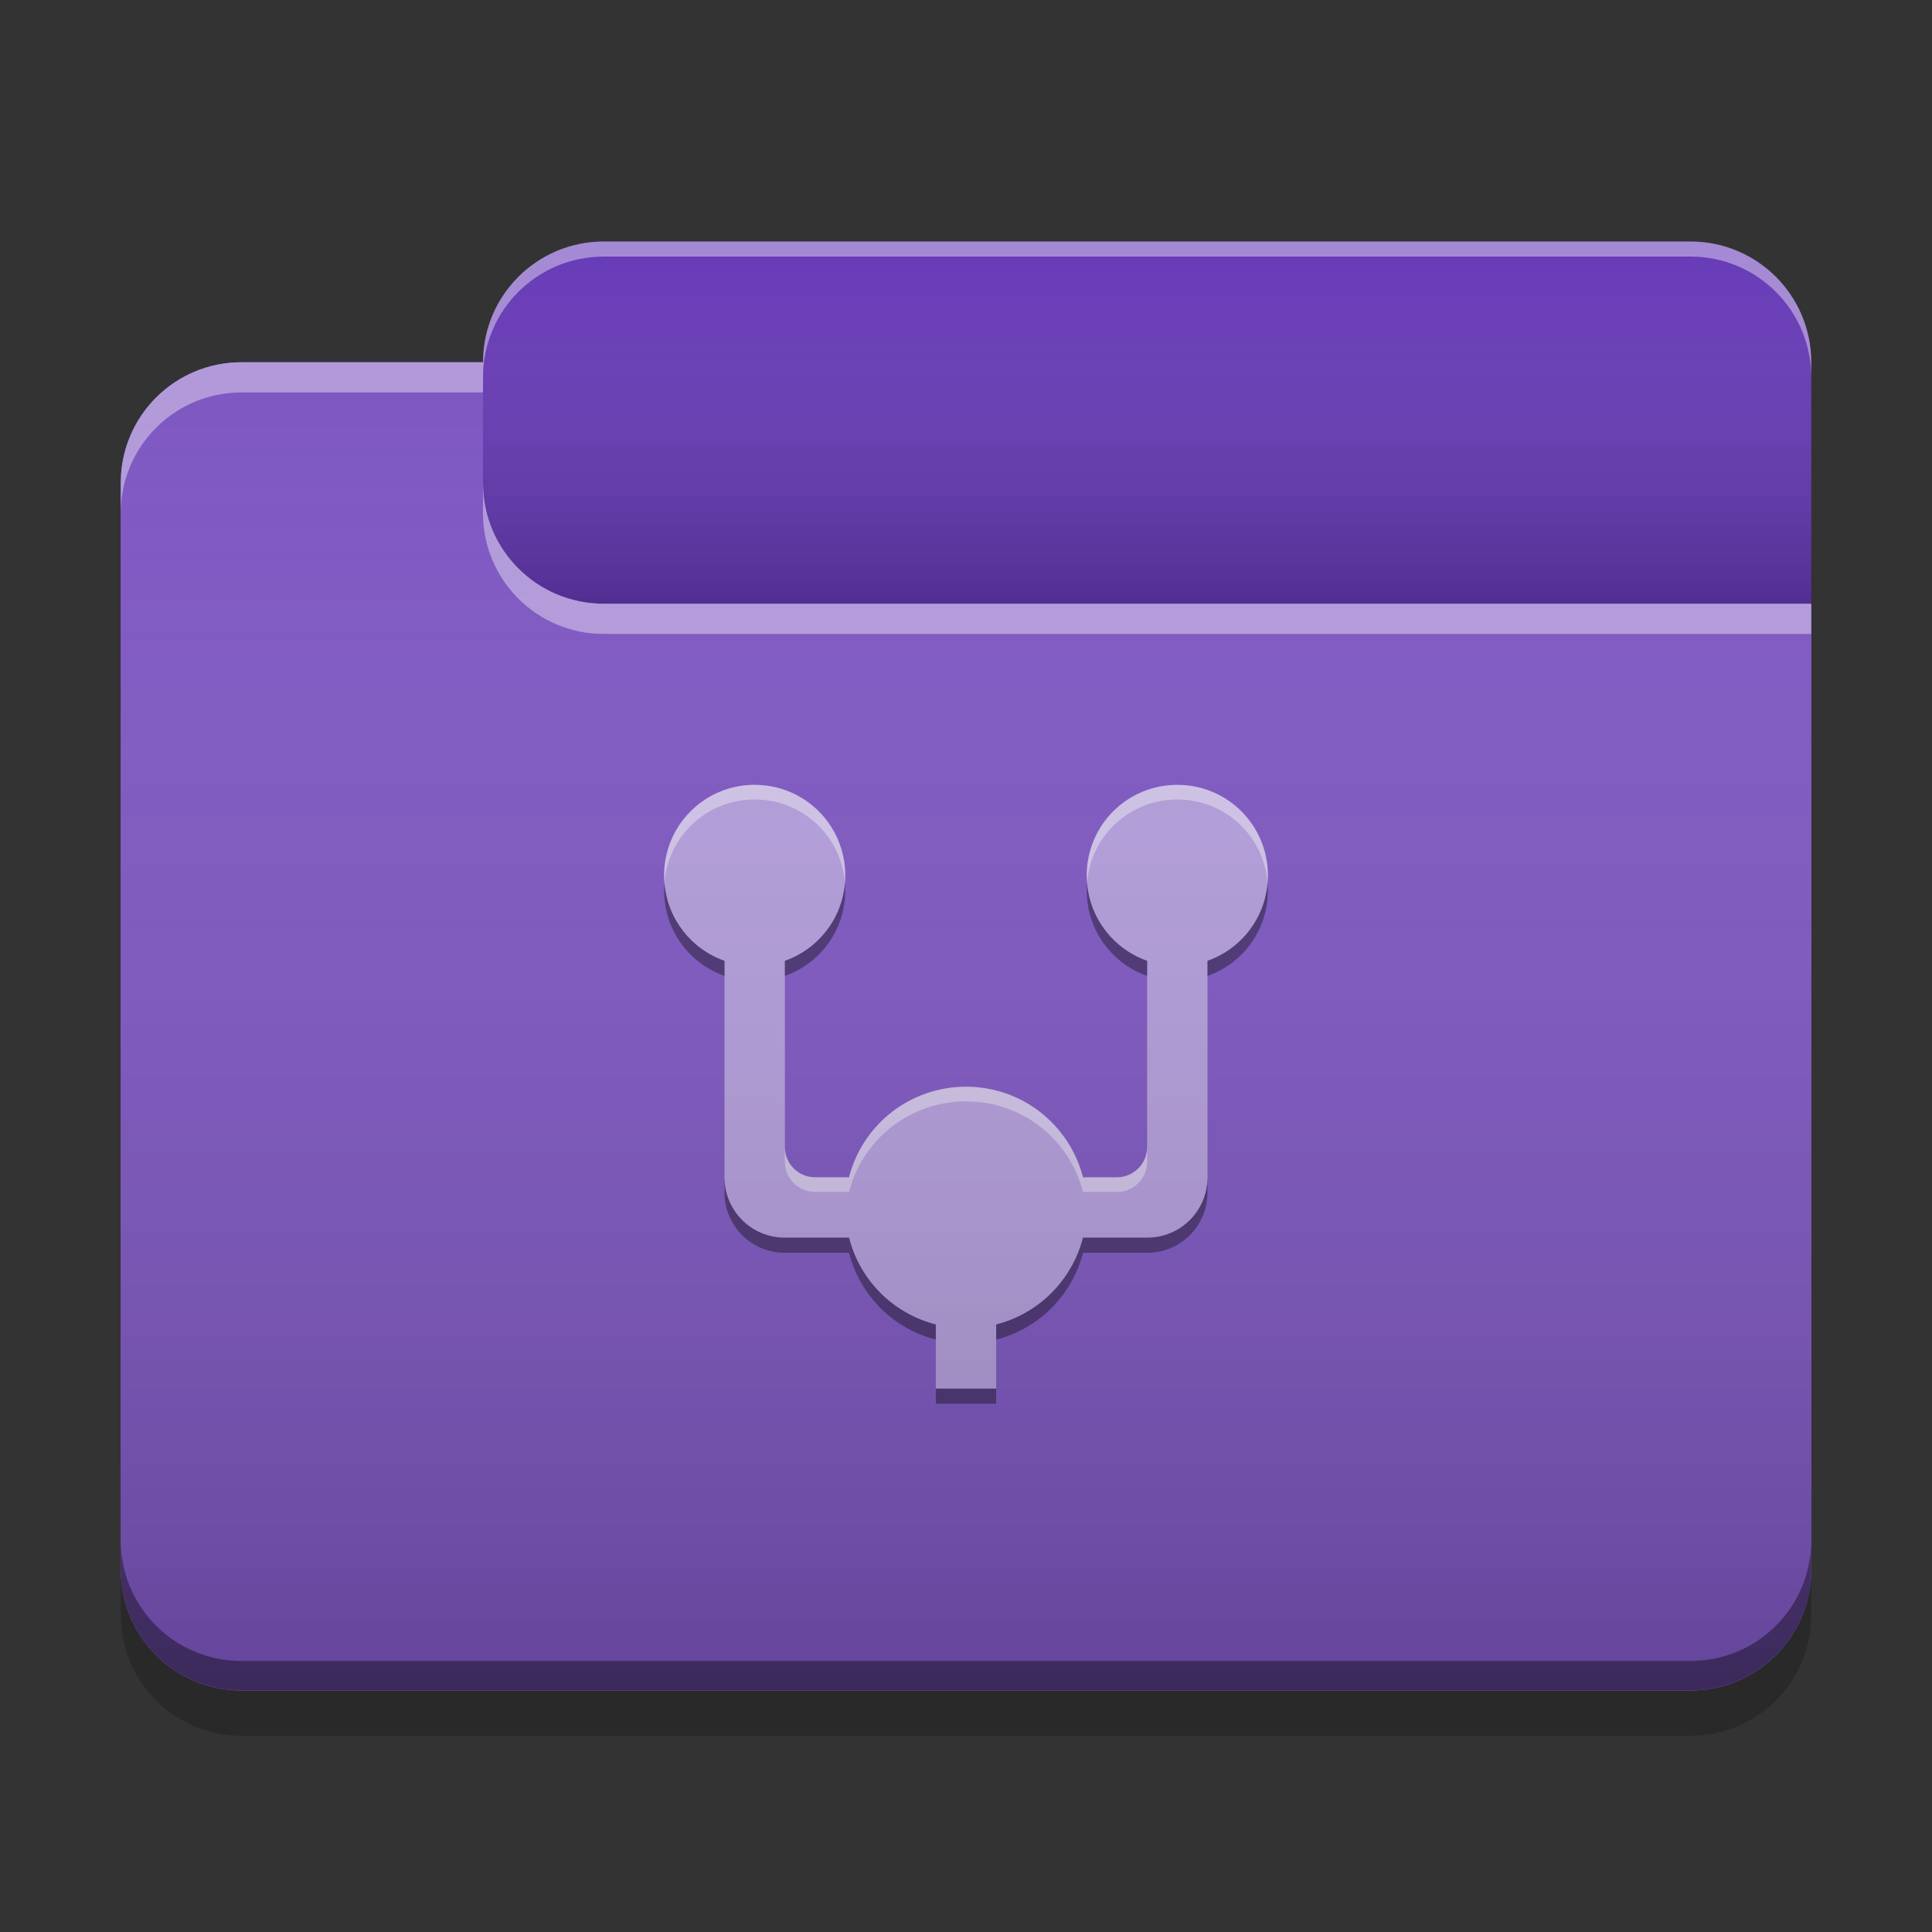 
<svg xmlns="http://www.w3.org/2000/svg" xmlns:xlink="http://www.w3.org/1999/xlink" width="48" height="48" viewBox="0 0 48 48" version="1.1">
<rect x="0" y="0" width="48" height="48" fill="#333333" stroke="none"/>
<defs>
<linearGradient id="linear0" gradientUnits="userSpaceOnUse" x1="10.054" y1="-209.708" x2="10.054" y2="-212.883" gradientTransform="matrix(2.835,0,0,2.835,0,609.449)">
<stop offset="0" style="stop-color:rgb(0%,0%,0%);stop-opacity:0.2;"/>
<stop offset="1" style="stop-color:rgb(100%,100%,100%);stop-opacity:0;"/>
</linearGradient>
<linearGradient id="linear1" gradientUnits="userSpaceOnUse" x1="8.996" y1="-200.183" x2="8.996" y2="-211.825" gradientTransform="matrix(2.835,0,0,2.835,0,609.449)">
<stop offset="0" style="stop-color:rgb(0%,0%,0%);stop-opacity:0.2;"/>
<stop offset="1" style="stop-color:rgb(100%,100%,100%);stop-opacity:0;"/>
</linearGradient>
</defs>
<g id="surface1">
<path style=" stroke:none;fill-rule:nonzero;fill:rgb(40.392%,22.745%,71.765%);fill-opacity:1;" d="M 15 6 L 42 6 C 43.656 6 45 7.344 45 9 L 45 18 C 45 19.656 43.656 21 42 21 L 15 21 C 13.344 21 12 19.656 12 18 L 12 9 C 12 7.344 13.344 6 15 6 Z M 15 6 "/>
<path style=" stroke:none;fill-rule:nonzero;fill:url(#linear0);" d="M 15 6 L 42 6 C 43.656 6 45 7.344 45 9 L 45 18 C 45 19.656 43.656 21 42 21 L 15 21 C 13.344 21 12 19.656 12 18 L 12 9 C 12 7.344 13.344 6 15 6 Z M 15 6 "/>
<path style=" stroke:none;fill-rule:nonzero;fill:rgb(49.412%,34.118%,76.078%);fill-opacity:1;" d="M 6 9 C 4.34 9 3 10.34 3 12 L 3 39 C 3 40.66 4.34 42 6 42 L 42 42 C 43.66 42 45 40.66 45 39 L 45 15 L 15 15 C 13.34 15 12 13.66 12 12 L 12 9 Z M 6 9 "/>
<path style=" stroke:none;fill-rule:nonzero;fill:rgb(49.412%,34.118%,76.078%);fill-opacity:1;" d="M 6 9 C 4.34 9 3 10.34 3 12 L 3 39 C 3 40.66 4.34 42 6 42 L 42 42 C 43.66 42 45 40.66 45 39 L 45 15 L 15 15 C 13.34 15 12 13.66 12 12 L 12 9 Z M 6 9 "/>
<path style=" stroke:none;fill-rule:nonzero;fill:rgb(0.392%,0.392%,0.392%);fill-opacity:0.4;" d="M 6 41.996 C 4.34 41.996 3 40.656 3 38.992 L 3 38.266 C 3 39.93 4.34 41.266 6 41.266 L 42 41.266 C 43.66 41.266 45 39.93 45 38.266 L 45 38.992 C 45 40.656 43.66 41.996 42 41.996 Z M 6 41.996 "/>
<path style=" stroke:none;fill-rule:nonzero;fill:rgb(0%,0%,0%);fill-opacity:0.2;" d="M 3 39 L 3 40.125 C 3 41.785 4.34 43.125 6 43.125 L 42 43.125 C 43.66 43.125 45 41.785 45 40.125 L 45 39 C 45 40.66 43.66 42 42 42 L 6 42 C 4.34 42 3 40.66 3 39 Z M 3 39 "/>
<path style=" stroke:none;fill-rule:nonzero;fill:rgb(100%,100%,100%);fill-opacity:0.4;" d="M 6 9 C 4.34 9 3 10.34 3 12 L 3 12.75 C 3 11.09 4.34 9.75 6 9.75 L 12 9.75 L 12 9 Z M 12 12 L 12 12.75 C 12 14.41 13.34 15.75 15 15.75 L 45 15.75 L 45 15 L 15 15 C 13.34 15 12 13.66 12 12 Z M 12 12 "/>
<path style=" stroke:none;fill-rule:nonzero;fill:rgb(100%,100%,100%);fill-opacity:0.4;" d="M 15 6 C 13.34 6 12 7.34 12 9 L 12 9.375 C 12 7.715 13.34 6.375 15 6.375 L 42 6.375 C 43.66 6.375 45 7.715 45 9.375 L 45 9 C 45 7.34 43.66 6 42 6 Z M 15 6 "/>
<path style=" stroke:none;fill-rule:nonzero;fill:rgb(70.196%,61.569%,85.882%);fill-opacity:1;" d="M 18.691 19.5 C 17.473 19.531 16.5 20.523 16.5 21.75 C 16.5 22.734 17.125 23.566 18 23.871 L 18 29.25 C 18 30.082 18.668 30.75 19.5 30.75 L 21.094 30.75 C 21.363 31.809 22.191 32.637 23.25 32.906 L 23.25 34.5 L 24.75 34.5 L 24.75 32.906 C 25.809 32.637 26.637 31.805 26.906 30.75 L 28.5 30.75 C 29.332 30.75 30 30.082 30 29.25 L 30 23.871 C 30.875 23.566 31.5 22.734 31.5 21.75 C 31.5 20.504 30.496 19.5 29.25 19.5 C 28.004 19.5 27 20.504 27 21.75 C 27 22.734 27.625 23.566 28.5 23.871 L 28.5 28.5 C 28.5 28.914 28.164 29.25 27.75 29.25 L 26.906 29.25 C 26.574 27.953 25.402 27 24 27 C 22.598 27 21.426 27.953 21.094 29.25 L 20.25 29.25 C 19.836 29.25 19.5 28.914 19.5 28.5 L 19.5 23.871 C 20.375 23.566 21 22.734 21 21.75 C 21 20.504 19.996 19.5 18.75 19.5 C 18.73 19.5 18.711 19.5 18.691 19.5 Z M 18.691 19.5 "/>
<path style=" stroke:none;fill-rule:nonzero;fill:rgb(100%,100%,100%);fill-opacity:0.4;" d="M 18.691 19.5 C 17.473 19.531 16.5 20.523 16.5 21.75 C 16.5 21.812 16.504 21.871 16.508 21.934 C 16.598 20.789 17.531 19.891 18.691 19.863 C 18.711 19.863 18.73 19.863 18.75 19.863 C 19.938 19.863 20.902 20.77 20.992 21.934 C 20.996 21.871 21 21.812 21 21.75 C 21 20.504 19.996 19.5 18.75 19.5 C 18.73 19.5 18.711 19.5 18.691 19.5 Z M 29.25 19.5 C 28.004 19.5 27 20.504 27 21.75 C 27 21.812 27.004 21.871 27.008 21.934 C 27.098 20.77 28.062 19.863 29.25 19.863 C 30.438 19.863 31.402 20.77 31.492 21.934 C 31.496 21.871 31.5 21.812 31.5 21.75 C 31.5 20.504 30.496 19.5 29.25 19.5 Z M 24 27 C 22.598 27 21.426 27.953 21.094 29.25 L 20.25 29.25 C 19.836 29.25 19.5 28.914 19.5 28.5 L 19.5 28.863 C 19.5 29.277 19.836 29.613 20.25 29.613 L 21.094 29.613 C 21.426 28.316 22.598 27.363 24 27.363 C 25.402 27.363 26.574 28.312 26.906 29.609 L 26.906 29.613 L 27.75 29.613 C 28.164 29.613 28.5 29.277 28.5 28.863 L 28.5 28.5 C 28.5 28.914 28.164 29.25 27.75 29.25 L 26.906 29.25 C 26.574 27.953 25.402 27 24 27 Z M 24 27 "/>
<path style=" stroke:none;fill-rule:nonzero;fill:rgb(0.392%,0.392%,0.392%);fill-opacity:0.4;" d="M 16.508 21.941 C 16.504 22.004 16.5 22.062 16.5 22.125 C 16.5 23.109 17.125 23.941 18 24.246 L 18 23.871 C 17.184 23.586 16.582 22.84 16.508 21.941 Z M 20.992 21.941 C 20.918 22.84 20.316 23.586 19.5 23.871 L 19.5 24.246 C 20.375 23.941 21 23.109 21 22.125 C 21 22.062 20.996 22.004 20.992 21.941 Z M 27.008 21.941 C 27.004 22.004 27 22.062 27 22.125 C 27 23.109 27.625 23.941 28.5 24.246 L 28.5 23.871 C 27.684 23.586 27.082 22.84 27.008 21.941 Z M 31.492 21.941 C 31.418 22.84 30.816 23.586 30 23.871 L 30 24.246 C 30.875 23.941 31.5 23.109 31.5 22.125 C 31.5 22.062 31.496 22.004 31.492 21.941 Z M 18 29.25 L 18 29.625 C 18 30.457 18.668 31.125 19.5 31.125 L 21.094 31.125 C 21.363 32.184 22.191 33.012 23.25 33.281 L 23.25 32.906 C 22.191 32.637 21.363 31.809 21.094 30.75 L 19.5 30.75 C 18.668 30.75 18 30.082 18 29.25 Z M 30 29.25 C 30 30.082 29.332 30.75 28.5 30.75 L 26.906 30.75 C 26.637 31.805 25.809 32.637 24.75 32.906 L 24.75 33.281 C 25.809 33.012 26.637 32.18 26.906 31.125 L 28.5 31.125 C 29.332 31.125 30 30.457 30 29.625 Z M 23.25 34.5 L 23.25 34.875 L 24.75 34.875 L 24.75 34.5 Z M 23.25 34.5 "/>
<path style=" stroke:none;fill-rule:nonzero;fill:url(#linear1);" d="M 6 9 C 4.34 9 3 10.34 3 12 L 3 39 C 3 40.66 4.34 42 6 42 L 42 42 C 43.66 42 45 40.66 45 39 L 45 15 L 15 15 C 13.34 15 12 13.66 12 12 L 12 9 Z M 6 9 "/>
</g>
</svg>

